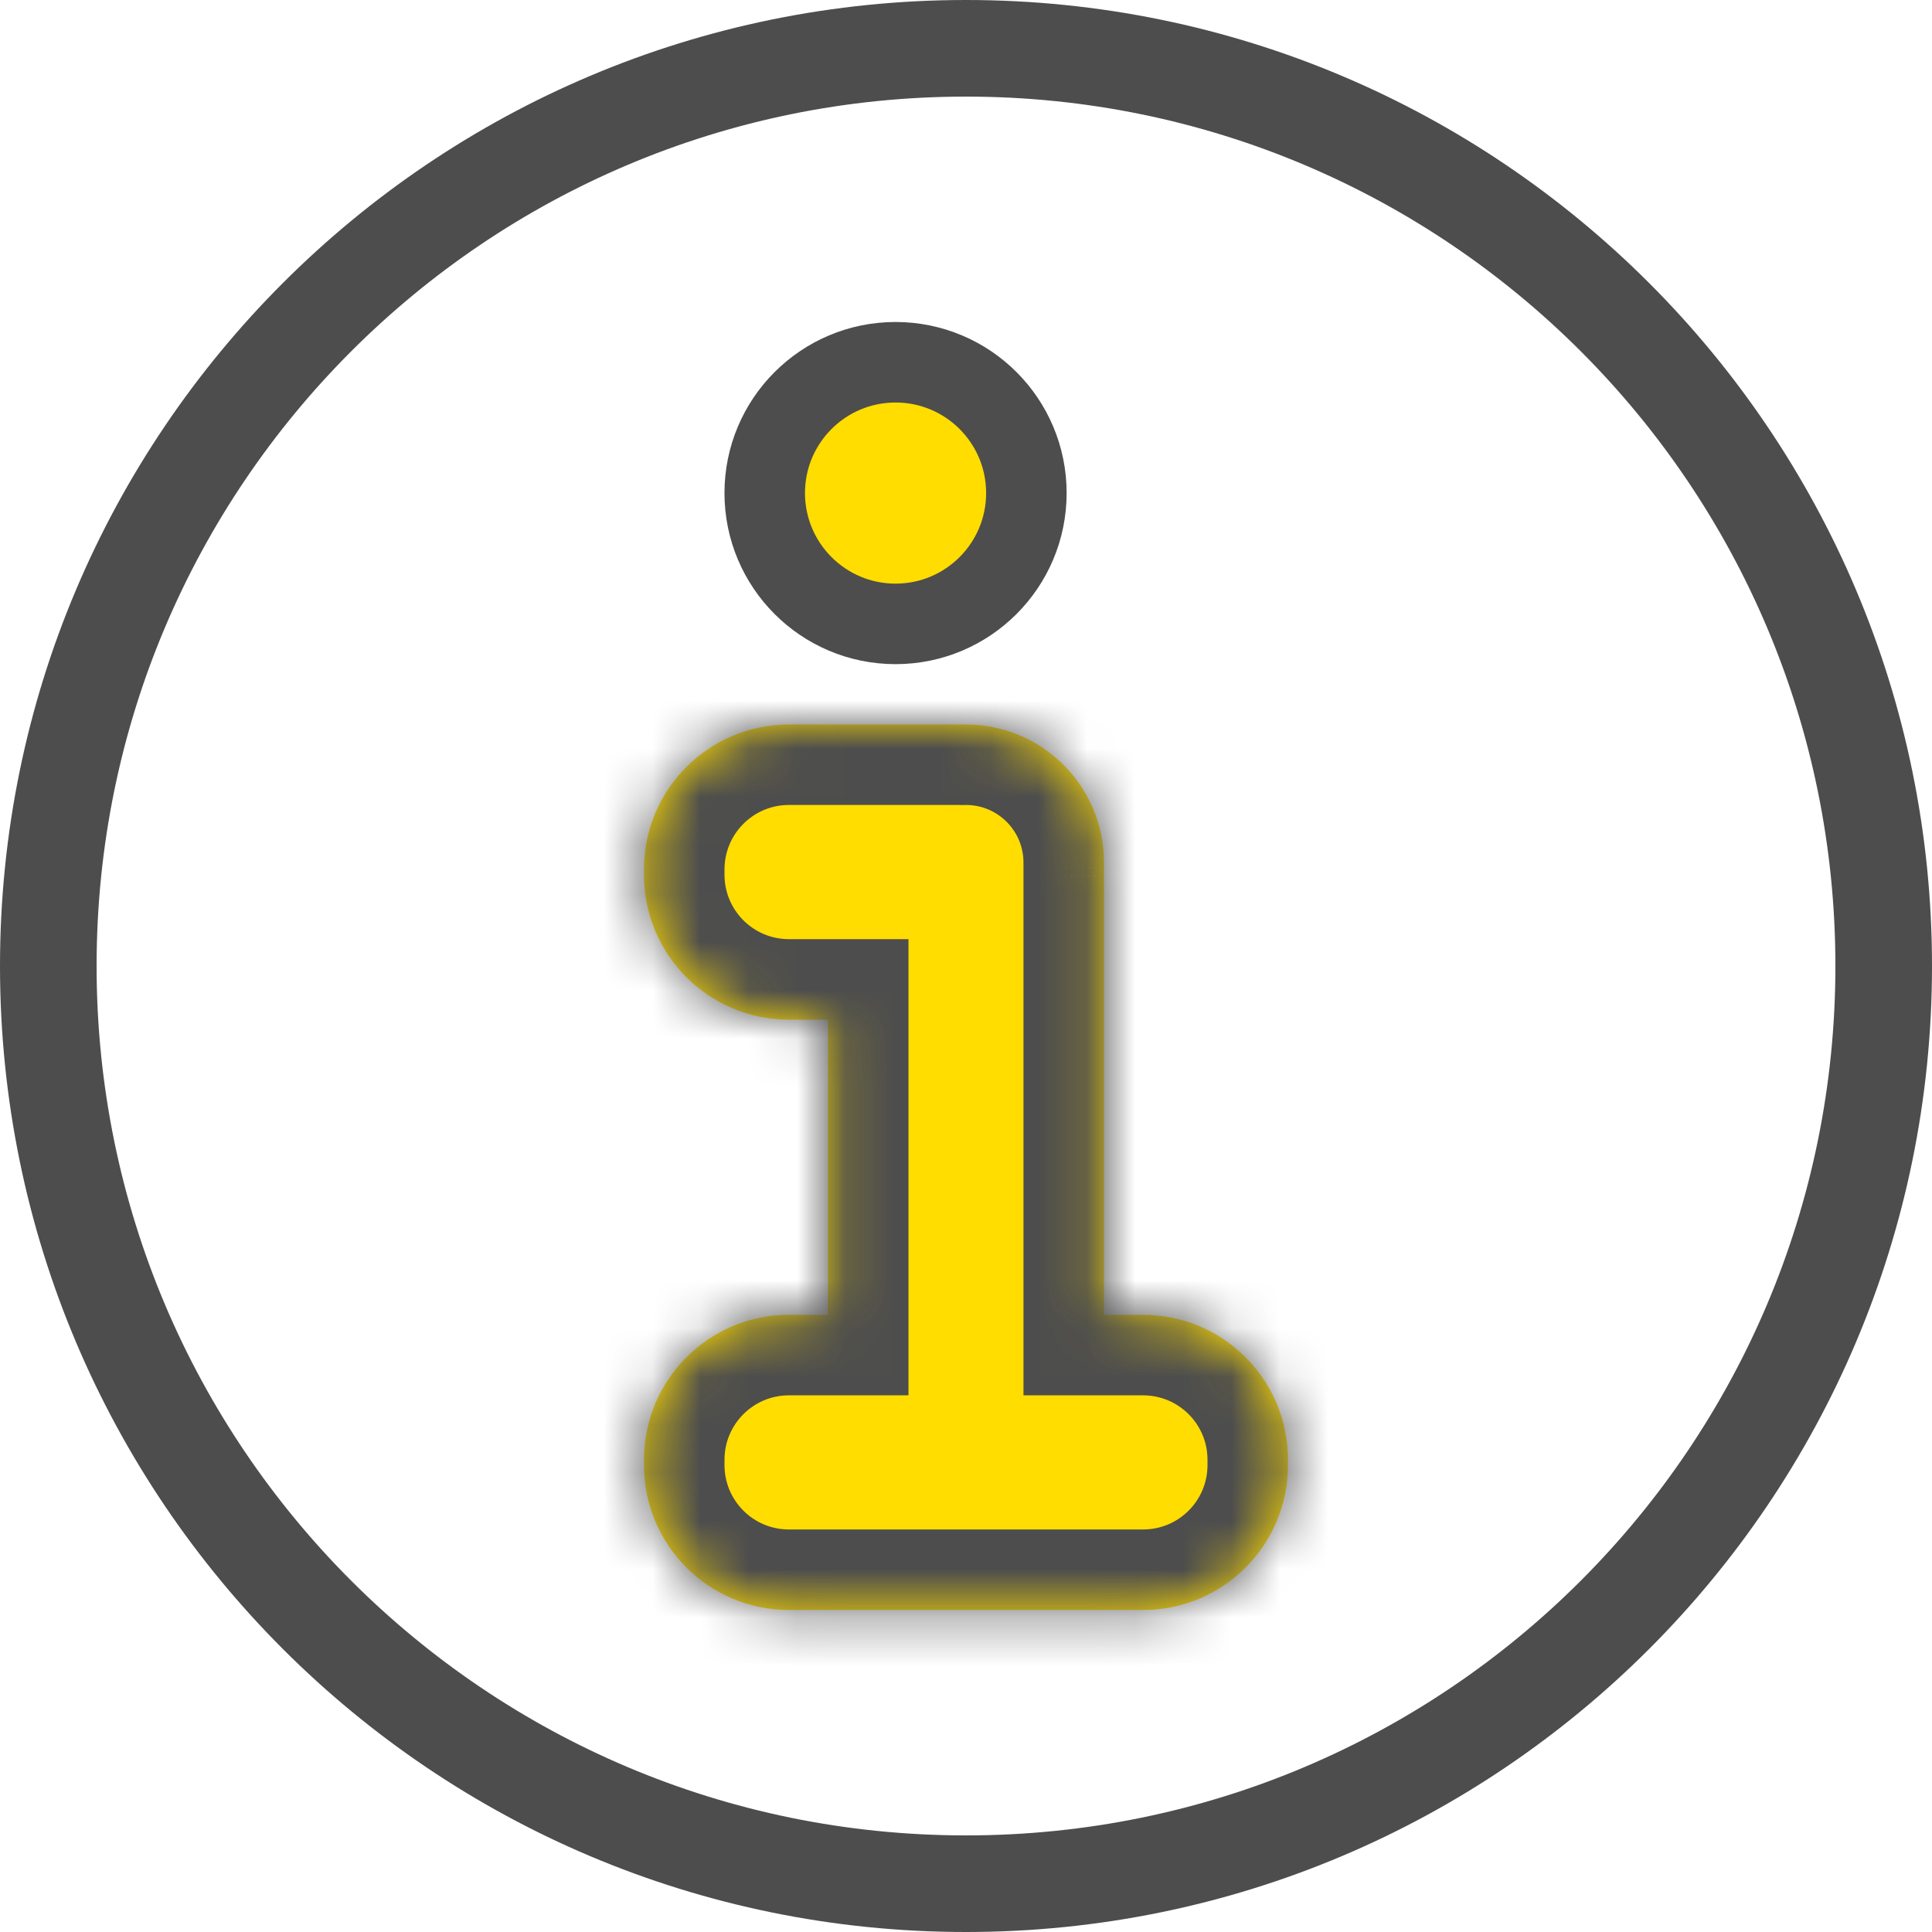<svg width="40" height="40" viewBox="0 0 40 40" fill="none" xmlns="http://www.w3.org/2000/svg">
  <path d="M39 20C39 30.493 30.493 39 20 39C9.507 39 1 30.493 1 20C1 9.507 9.507 1 20 1C30.493 1 39 9.507 39 20Z" stroke="#4D4D4D" stroke-width="2"/>
  <mask id="path-2-inside-1_2131_74108" fill="white">
    <path fill-rule="evenodd" clip-rule="evenodd" d="M19.929 15.001C19.953 15 19.976 15 20 15C21.578 15 22.857 16.279 22.857 17.857V17.973C22.857 17.982 22.857 17.991 22.857 18V18.111C22.857 18.12 22.857 18.129 22.857 18.138V27.222H23.666C25.323 27.222 26.666 28.565 26.666 30.222V30.333C26.666 31.99 25.323 33.333 23.666 33.333H20.014L20 33.333L19.985 33.333H16.333C14.676 33.333 13.333 31.99 13.333 30.333V30.222C13.333 28.565 14.676 27.222 16.333 27.222H17.142V21.111H16.333C14.676 21.111 13.333 19.768 13.333 18.111V18C13.333 16.343 14.676 15 16.333 15H19.857C19.881 15 19.905 15 19.929 15.001Z"/>
  </mask>
  <path fill-rule="evenodd" clip-rule="evenodd" d="M19.929 15.001C19.953 15 19.976 15 20 15C21.578 15 22.857 16.279 22.857 17.857V17.973C22.857 17.982 22.857 17.991 22.857 18V18.111C22.857 18.12 22.857 18.129 22.857 18.138V27.222H23.666C25.323 27.222 26.666 28.565 26.666 30.222V30.333C26.666 31.99 25.323 33.333 23.666 33.333H20.014L20 33.333L19.985 33.333H16.333C14.676 33.333 13.333 31.99 13.333 30.333V30.222C13.333 28.565 14.676 27.222 16.333 27.222H17.142V21.111H16.333C14.676 21.111 13.333 19.768 13.333 18.111V18C13.333 16.343 14.676 15 16.333 15H19.857C19.881 15 19.905 15 19.929 15.001Z" fill="#FFDD00"/>
  <path d="M19.929 15.001L19.89 16.667L19.93 16.668L19.969 16.667L19.929 15.001ZM22.857 17.973H21.19V17.981L21.19 17.988L22.857 17.973ZM22.857 18.138L21.19 18.123L21.19 18.13V18.138H22.857ZM22.857 27.222H21.19V28.889H22.857V27.222ZM20.014 33.333V31.666L20.01 31.666L20.014 33.333ZM20 33.333L19.995 35L20.004 35L20 33.333ZM19.985 33.333L19.989 31.666H19.985V33.333ZM17.142 27.222V28.889H18.809V27.222H17.142ZM17.142 21.111H18.809V19.444H17.142V21.111ZM20 13.333C19.962 13.333 19.926 13.334 19.889 13.335L19.969 16.667C19.979 16.667 19.989 16.666 20 16.666V13.333ZM24.523 17.857C24.523 15.359 22.498 13.333 20 13.333V16.666C20.657 16.666 21.19 17.2 21.19 17.857H24.523ZM24.523 17.973V17.857H21.19V17.973H24.523ZM21.19 17.988C21.19 17.992 21.19 17.996 21.19 18H24.523C24.523 17.986 24.523 17.973 24.523 17.959L21.19 17.988ZM21.19 18V18.111H24.523V18H21.19ZM21.19 18.111C21.19 18.115 21.19 18.119 21.19 18.123L24.523 18.152C24.523 18.138 24.523 18.125 24.523 18.111H21.19ZM24.523 27.222V18.138H21.19V27.222H24.523ZM23.666 25.555H22.857V28.889H23.666V25.555ZM28.333 30.222C28.333 27.645 26.244 25.555 23.666 25.555V28.889C24.403 28.889 25 29.486 25 30.222H28.333ZM28.333 30.333V30.222H25V30.333H28.333ZM23.666 35C26.244 35 28.333 32.91 28.333 30.333H25C25 31.07 24.403 31.666 23.666 31.666V35ZM20.014 35H23.666V31.666H20.014V35ZM20.004 35L20.018 35L20.01 31.666L19.995 31.666L20.004 35ZM19.981 35L19.995 35L20.004 31.666L19.989 31.666L19.981 35ZM16.333 35H19.985V31.666H16.333V35ZM11.666 30.333C11.666 32.91 13.756 35 16.333 35V31.666C15.597 31.666 15 31.07 15 30.333H11.666ZM11.666 30.222V30.333H15V30.222H11.666ZM16.333 25.555C13.756 25.555 11.666 27.645 11.666 30.222H15C15 29.486 15.597 28.889 16.333 28.889V25.555ZM17.142 25.555H16.333V28.889H17.142V25.555ZM15.476 21.111V27.222H18.809V21.111H15.476ZM17.142 19.444H16.333V22.778H17.142V19.444ZM16.333 19.444C15.597 19.444 15 18.847 15 18.111H11.666C11.666 20.688 13.756 22.778 16.333 22.778V19.444ZM15 18.111V18H11.666V18.111H15ZM15 18C15 17.264 15.597 16.666 16.333 16.666V13.333C13.756 13.333 11.666 15.422 11.666 18H15ZM16.333 16.666H19.857V13.333H16.333V16.666ZM19.857 16.666C19.868 16.666 19.879 16.667 19.89 16.667L19.968 13.335C19.931 13.334 19.894 13.333 19.857 13.333V16.666Z" fill="#4D4D4D" mask="url(#path-2-inside-1_2131_74108)"/>
  <path d="M15.833 10.208C15.833 8.712 17.046 7.5 18.541 7.5C20.037 7.5 21.25 8.712 21.25 10.208C21.25 11.704 20.037 12.917 18.541 12.917C17.046 12.917 15.833 11.704 15.833 10.208Z" fill="#FFDD00" stroke="#4D4D4D" stroke-width="1.667"/>
</svg>
